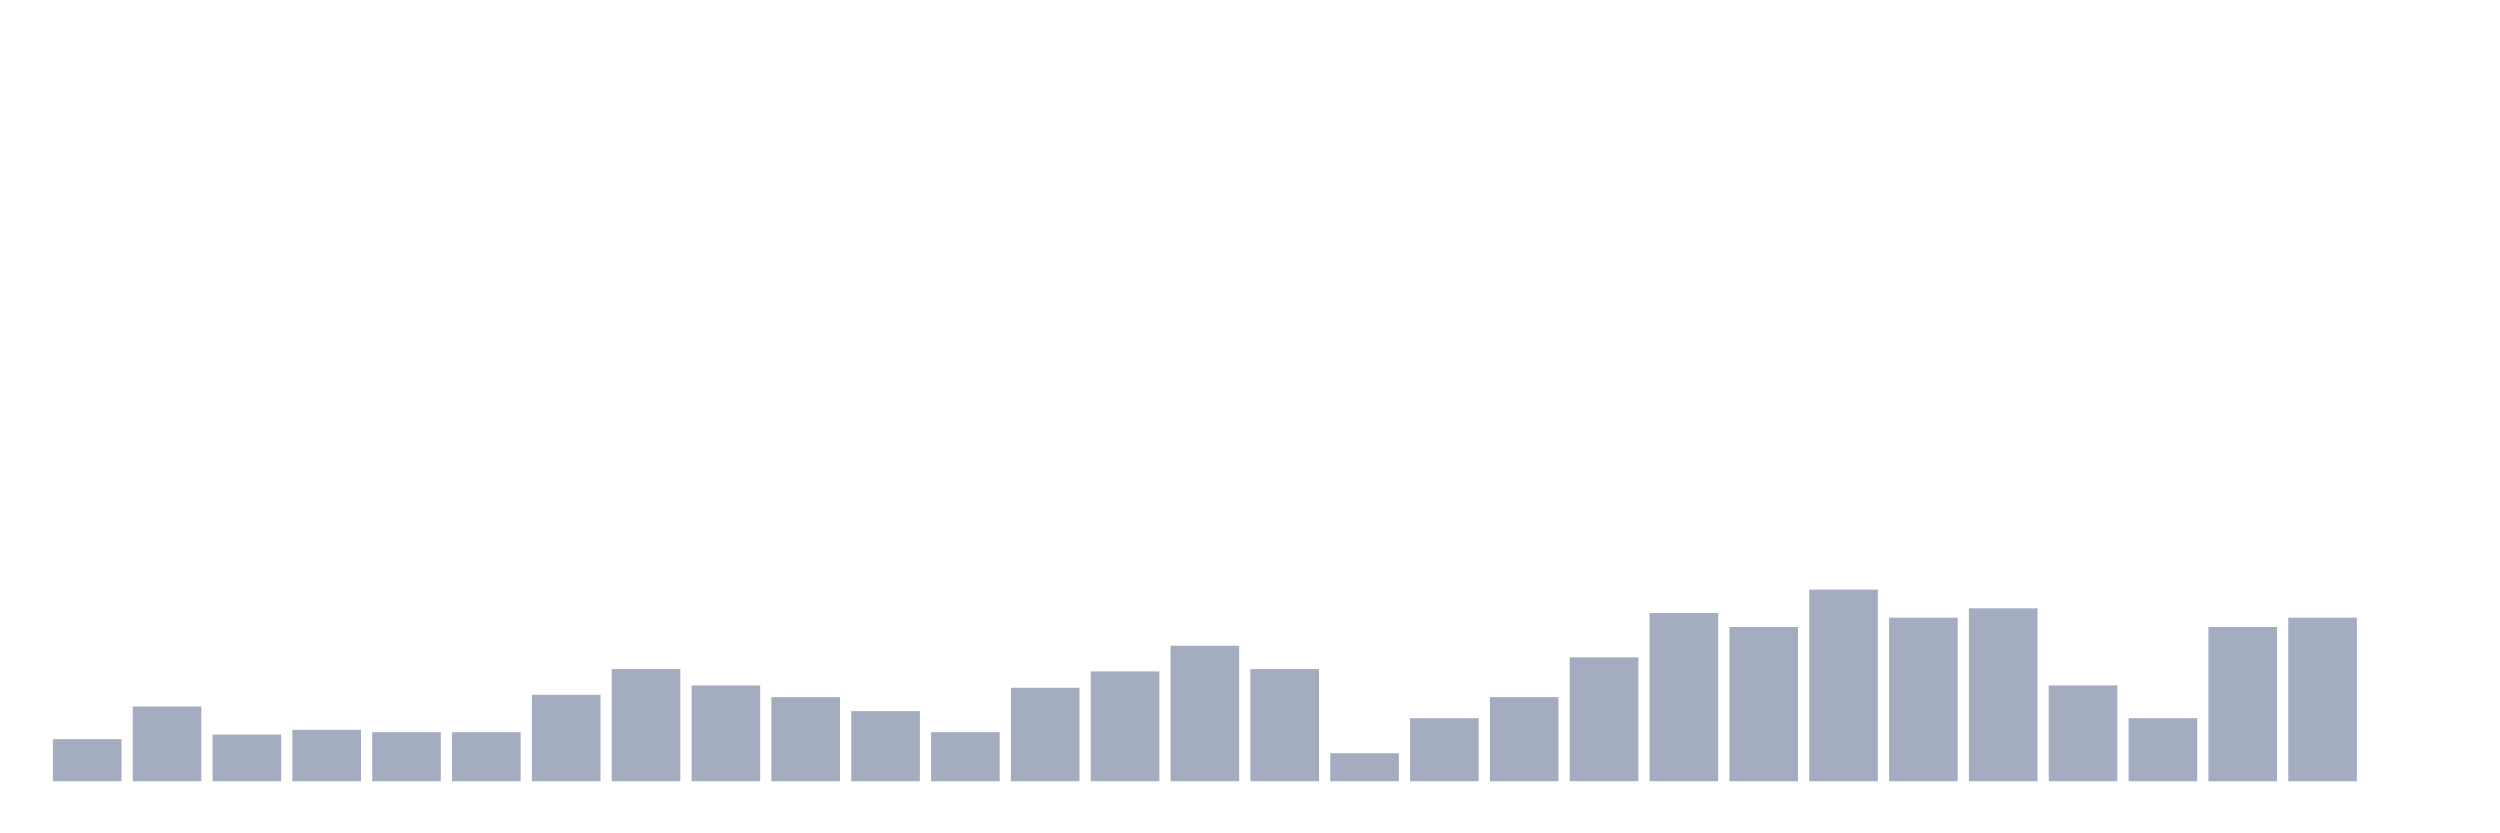 <svg xmlns="http://www.w3.org/2000/svg" viewBox="0 0 480 160"><g transform="translate(10,10)"><rect class="bar" x="0.153" width="13.175" y="131.923" height="8.077" fill="rgb(164,173,192)"></rect><rect class="bar" x="15.482" width="13.175" y="125.641" height="14.359" fill="rgb(164,173,192)"></rect><rect class="bar" x="30.81" width="13.175" y="131.026" height="8.974" fill="rgb(164,173,192)"></rect><rect class="bar" x="46.138" width="13.175" y="130.128" height="9.872" fill="rgb(164,173,192)"></rect><rect class="bar" x="61.466" width="13.175" y="130.577" height="9.423" fill="rgb(164,173,192)"></rect><rect class="bar" x="76.794" width="13.175" y="130.577" height="9.423" fill="rgb(164,173,192)"></rect><rect class="bar" x="92.123" width="13.175" y="123.397" height="16.603" fill="rgb(164,173,192)"></rect><rect class="bar" x="107.451" width="13.175" y="118.462" height="21.538" fill="rgb(164,173,192)"></rect><rect class="bar" x="122.779" width="13.175" y="121.603" height="18.397" fill="rgb(164,173,192)"></rect><rect class="bar" x="138.107" width="13.175" y="123.846" height="16.154" fill="rgb(164,173,192)"></rect><rect class="bar" x="153.436" width="13.175" y="126.538" height="13.462" fill="rgb(164,173,192)"></rect><rect class="bar" x="168.764" width="13.175" y="130.577" height="9.423" fill="rgb(164,173,192)"></rect><rect class="bar" x="184.092" width="13.175" y="122.051" height="17.949" fill="rgb(164,173,192)"></rect><rect class="bar" x="199.42" width="13.175" y="118.91" height="21.09" fill="rgb(164,173,192)"></rect><rect class="bar" x="214.748" width="13.175" y="113.974" height="26.026" fill="rgb(164,173,192)"></rect><rect class="bar" x="230.077" width="13.175" y="118.462" height="21.538" fill="rgb(164,173,192)"></rect><rect class="bar" x="245.405" width="13.175" y="134.615" height="5.385" fill="rgb(164,173,192)"></rect><rect class="bar" x="260.733" width="13.175" y="127.885" height="12.115" fill="rgb(164,173,192)"></rect><rect class="bar" x="276.061" width="13.175" y="123.846" height="16.154" fill="rgb(164,173,192)"></rect><rect class="bar" x="291.39" width="13.175" y="116.218" height="23.782" fill="rgb(164,173,192)"></rect><rect class="bar" x="306.718" width="13.175" y="107.692" height="32.308" fill="rgb(164,173,192)"></rect><rect class="bar" x="322.046" width="13.175" y="110.385" height="29.615" fill="rgb(164,173,192)"></rect><rect class="bar" x="337.374" width="13.175" y="103.205" height="36.795" fill="rgb(164,173,192)"></rect><rect class="bar" x="352.702" width="13.175" y="108.59" height="31.41" fill="rgb(164,173,192)"></rect><rect class="bar" x="368.031" width="13.175" y="106.795" height="33.205" fill="rgb(164,173,192)"></rect><rect class="bar" x="383.359" width="13.175" y="121.603" height="18.397" fill="rgb(164,173,192)"></rect><rect class="bar" x="398.687" width="13.175" y="127.885" height="12.115" fill="rgb(164,173,192)"></rect><rect class="bar" x="414.015" width="13.175" y="110.385" height="29.615" fill="rgb(164,173,192)"></rect><rect class="bar" x="429.344" width="13.175" y="108.59" height="31.41" fill="rgb(164,173,192)"></rect><rect class="bar" x="444.672" width="13.175" y="140" height="0" fill="rgb(164,173,192)"></rect></g></svg>